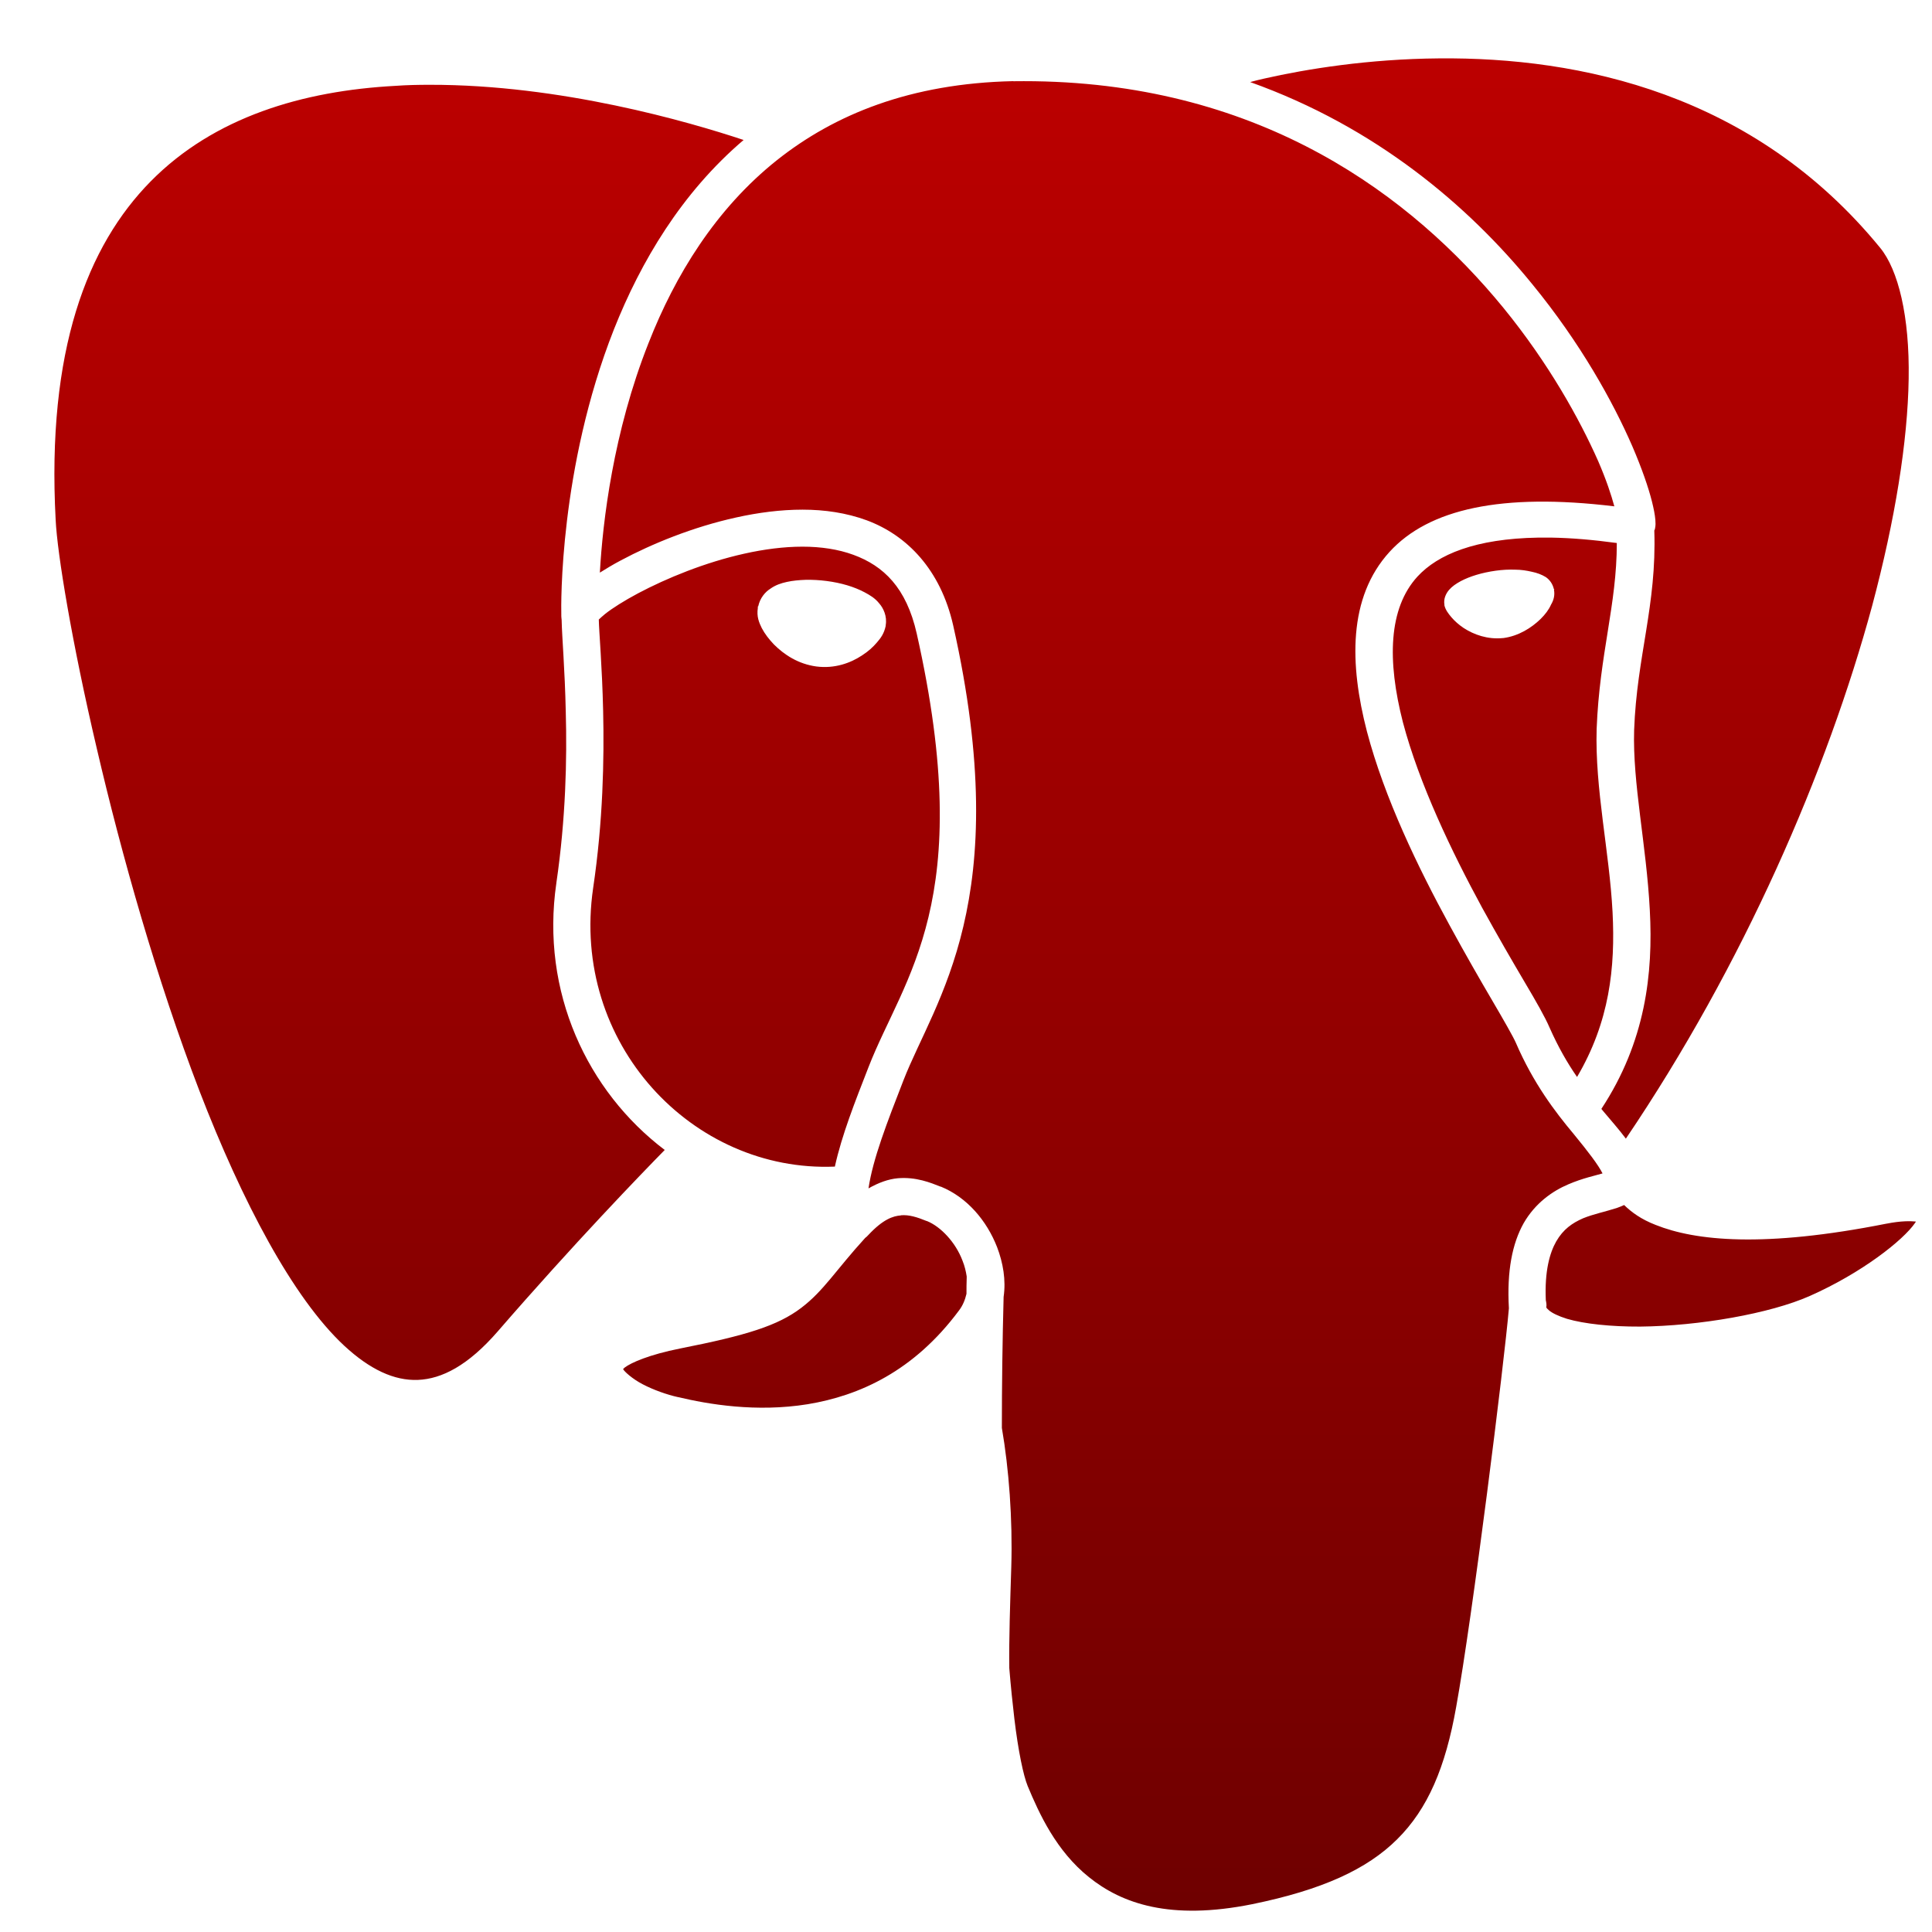 <svg xmlns="http://www.w3.org/2000/svg" xmlns:xlink="http://www.w3.org/1999/xlink" width="64" height="64" viewBox="0 0 64 64" version="1.1"><defs><linearGradient id="linear0" gradientUnits="userSpaceOnUse" x1="0" y1="0" x2="0" y2="1" gradientTransform="matrix(64.243,0,0,64.076,-0.013,-0.425)"><stop offset="0" style="stop-color:#bf0000;stop-opacity:1;"/><stop offset="1" style="stop-color:#6e0000;stop-opacity:1;"/></linearGradient></defs><g id="surface1"><path style=" stroke:none;fill-rule:nonzero;fill:url(#linear0);" d="M 47.668 1.934 C 45.332 1.953 43.281 2.285 41.883 2.602 C 41.703 2.641 41.57 2.676 41.414 2.719 C 45.582 4.207 48.645 6.816 50.762 9.418 C 52.355 11.363 53.43 13.305 54.074 14.785 C 54.391 15.523 54.605 16.145 54.723 16.613 C 54.781 16.848 54.82 17.035 54.836 17.223 C 54.84 17.312 54.852 17.395 54.82 17.531 C 54.812 17.543 54.809 17.562 54.801 17.574 C 54.883 20.059 54.223 21.73 54.133 24.18 C 54.078 25.953 54.539 27.98 54.652 30.148 C 54.766 32.242 54.512 34.508 53.047 36.734 C 53.062 36.746 53.07 36.762 53.082 36.777 C 53.359 37.109 53.629 37.41 53.859 37.719 C 57.754 31.961 60.535 25.535 62.016 20.074 C 62.781 17.211 63.195 14.621 63.227 12.547 C 63.262 10.473 62.879 8.934 62.281 8.207 C 58.094 3.09 52.328 1.891 47.668 1.934 M 33.566 2.688 C 30.16 2.762 27.648 3.789 25.738 5.305 C 23.707 6.922 22.363 9.121 21.484 11.363 C 20.312 14.32 19.965 17.285 19.871 18.969 C 20.078 18.84 20.309 18.699 20.562 18.566 C 21.59 18.016 22.953 17.457 24.391 17.141 C 25.117 16.98 25.859 16.883 26.586 16.883 C 27.316 16.883 28.035 16.988 28.707 17.234 C 30.047 17.73 31.156 18.871 31.574 20.711 C 33.637 29.871 30.965 33.121 29.926 35.793 C 29.383 37.188 28.914 38.395 28.77 39.367 C 29.105 39.176 29.43 39.059 29.742 39.031 C 30.344 38.98 30.832 39.18 31.156 39.309 C 31.164 39.309 31.164 39.309 31.168 39.309 C 32.035 39.664 32.688 40.434 33.031 41.316 C 33.227 41.832 33.328 42.402 33.246 42.961 C 33.207 44.434 33.188 45.887 33.188 47.301 C 33.422 48.66 33.547 50.32 33.5 51.906 C 33.461 53.16 33.422 54.273 33.434 55.258 C 33.484 55.867 33.543 56.434 33.602 56.934 C 33.73 58.008 33.902 58.82 34.043 59.164 C 34.422 60.074 34.984 61.312 36.074 62.184 C 37.164 63.062 38.77 63.625 41.484 63.078 C 43.793 62.605 45.281 61.926 46.285 60.926 C 47.297 59.922 47.883 58.551 48.238 56.543 C 48.777 53.566 49.828 45.16 49.984 43.34 C 49.984 43.34 49.984 43.34 49.984 43.336 C 49.914 42.098 50.098 41.188 50.473 40.52 C 50.859 39.848 51.434 39.453 51.949 39.234 C 52.43 39.027 52.84 38.945 53.086 38.871 C 52.941 38.582 52.617 38.16 52.125 37.559 C 51.523 36.84 50.793 35.887 50.211 34.535 C 50.125 34.34 49.824 33.812 49.426 33.133 C 49.027 32.453 48.539 31.605 48.02 30.652 C 46.984 28.754 45.863 26.441 45.281 24.23 C 44.707 22.012 44.648 19.797 46.031 18.281 C 47.328 16.863 49.73 16.32 53.477 16.773 C 53.375 16.398 53.215 15.906 52.941 15.273 C 52.328 13.891 51.309 12.043 49.797 10.191 C 46.773 6.5 41.848 2.801 34.266 2.691 C 34.031 2.688 33.793 2.688 33.566 2.691 M 14.238 2.809 C 13.859 2.809 13.477 2.816 13.098 2.844 C 10.039 3.008 7.098 3.871 4.992 6.008 C 2.891 8.141 1.543 11.602 1.844 17.227 C 1.898 18.34 2.379 21.273 3.207 24.797 C 4.027 28.32 5.199 32.469 6.605 36.133 C 8.02 39.801 9.699 42.992 11.402 44.578 C 12.254 45.367 13.059 45.742 13.844 45.711 C 14.633 45.68 15.504 45.238 16.488 44.105 C 19.016 41.188 21.258 38.871 22.02 38.094 C 19.461 36.156 17.902 32.863 18.43 29.254 C 18.43 29.25 18.43 29.25 18.43 29.25 C 18.742 27.121 18.785 25.145 18.742 23.586 C 18.711 22.141 18.617 21.129 18.605 20.535 C 18.602 20.492 18.594 20.449 18.594 20.406 L 18.594 20.375 C 18.594 20.371 18.594 20.359 18.594 20.352 C 18.586 20.059 18.523 15.508 20.336 10.914 C 21.227 8.668 22.574 6.391 24.633 4.637 C 22.809 4.031 18.574 2.801 14.238 2.809 M 50.957 17.809 C 48.871 17.844 47.629 18.367 46.953 19.102 C 45.992 20.156 45.949 21.883 46.473 23.926 C 47.012 25.965 48.086 28.207 49.098 30.07 C 49.609 31 50.102 31.848 50.5 32.523 C 50.898 33.195 51.18 33.688 51.336 34.051 C 51.617 34.684 51.922 35.215 52.242 35.676 C 53.32 33.844 53.512 32.051 53.418 30.215 C 53.312 28.191 52.832 26.145 52.891 24.145 C 52.988 21.652 53.559 20.047 53.559 17.988 C 52.762 17.879 52.035 17.82 51.391 17.809 C 51.238 17.809 51.102 17.809 50.957 17.809 M 26.582 18.109 C 25.965 18.109 25.309 18.195 24.66 18.34 C 23.355 18.629 22.078 19.156 21.141 19.652 C 20.672 19.902 20.289 20.145 20.047 20.336 C 19.945 20.418 19.883 20.48 19.836 20.523 C 19.844 20.949 19.945 22.035 19.98 23.559 C 20.016 25.164 19.977 27.207 19.648 29.422 C 18.898 34.562 22.938 38.844 27.656 38.645 C 27.887 37.598 28.316 36.516 28.77 35.352 C 29.938 32.344 32.371 29.883 30.367 20.984 C 30.023 19.465 29.27 18.746 28.27 18.379 C 27.77 18.195 27.195 18.109 26.582 18.109 M 50.188 18.871 C 50.391 18.871 50.578 18.902 50.746 18.941 C 50.918 18.977 51.066 19.031 51.207 19.117 C 51.332 19.203 51.434 19.34 51.473 19.512 L 51.484 19.512 C 51.484 19.52 51.484 19.523 51.484 19.527 C 51.484 19.527 51.484 19.527 51.484 19.535 C 51.484 19.535 51.477 19.535 51.477 19.535 C 51.512 19.723 51.465 19.887 51.379 20.031 C 51.305 20.199 51.188 20.352 51.035 20.504 C 50.734 20.797 50.305 21.07 49.797 21.137 L 49.785 21.137 C 49.277 21.188 48.824 21.023 48.488 20.805 C 48.324 20.695 48.188 20.574 48.078 20.445 C 47.973 20.32 47.887 20.207 47.848 20.055 L 47.848 20.027 C 47.816 19.84 47.895 19.668 48 19.543 C 48.105 19.422 48.234 19.336 48.391 19.25 C 48.695 19.09 49.094 18.969 49.543 18.906 C 49.766 18.875 49.984 18.863 50.188 18.871 M 26.695 19.207 C 26.914 19.203 27.141 19.215 27.383 19.246 C 27.863 19.309 28.289 19.434 28.641 19.621 C 28.816 19.715 28.984 19.812 29.121 19.984 C 29.266 20.145 29.391 20.418 29.34 20.711 L 29.34 20.734 C 29.285 20.992 29.176 21.137 29.047 21.285 C 28.914 21.441 28.762 21.578 28.562 21.707 C 28.176 21.965 27.648 22.156 27.043 22.078 C 26.441 21.996 25.977 21.688 25.637 21.348 C 25.477 21.18 25.336 21 25.234 20.805 C 25.145 20.621 25.059 20.43 25.105 20.133 L 25.102 20.133 C 25.102 20.125 25.105 20.117 25.105 20.105 C 25.105 20.102 25.105 20.09 25.105 20.086 L 25.117 20.086 C 25.176 19.812 25.344 19.613 25.516 19.504 C 25.691 19.379 25.871 19.32 26.066 19.277 C 26.262 19.234 26.469 19.215 26.695 19.207 M 53.801 39.918 C 53.719 39.957 53.645 39.984 53.57 40.012 C 53.176 40.141 52.789 40.215 52.438 40.359 C 52.082 40.516 51.785 40.719 51.551 41.125 C 51.336 41.504 51.164 42.109 51.207 43.07 C 51.223 43.148 51.238 43.227 51.223 43.305 C 51.23 43.328 51.25 43.355 51.316 43.41 C 51.41 43.492 51.621 43.598 51.91 43.688 C 52.48 43.855 53.359 43.949 54.332 43.945 C 56.277 43.926 58.633 43.516 59.953 42.93 C 61.672 42.168 63.047 41.086 63.441 40.508 C 63.465 40.48 63.449 40.488 63.465 40.465 C 63.285 40.449 62.992 40.438 62.496 40.535 C 62.496 40.535 62.496 40.535 62.492 40.535 C 58.418 41.344 56.16 41.102 54.848 40.578 C 54.363 40.391 54.047 40.156 53.801 39.918 M 29.844 40.262 C 29.582 40.281 29.25 40.391 28.766 40.91 C 28.734 40.949 28.695 40.98 28.66 41.008 C 27.684 42.078 27.289 42.758 26.543 43.324 C 25.766 43.914 24.738 44.234 22.543 44.668 C 21.496 44.875 20.898 45.145 20.695 45.301 C 20.625 45.363 20.633 45.363 20.641 45.355 C 20.684 45.434 20.938 45.672 21.289 45.855 C 21.648 46.043 22.09 46.199 22.457 46.281 C 22.457 46.281 22.465 46.281 22.465 46.281 C 23.449 46.516 25.051 46.793 26.758 46.516 C 28.465 46.234 30.27 45.426 31.766 43.414 C 31.895 43.246 31.969 43.059 32.016 42.859 C 32.016 42.684 32.016 42.512 32.023 42.332 C 32.023 42.312 32.023 42.301 32.023 42.281 C 31.996 42.113 31.957 41.938 31.883 41.758 C 31.656 41.156 31.164 40.633 30.707 40.449 C 30.707 40.445 30.707 40.449 30.699 40.449 C 30.383 40.32 30.113 40.234 29.844 40.258 "/></g></svg>
